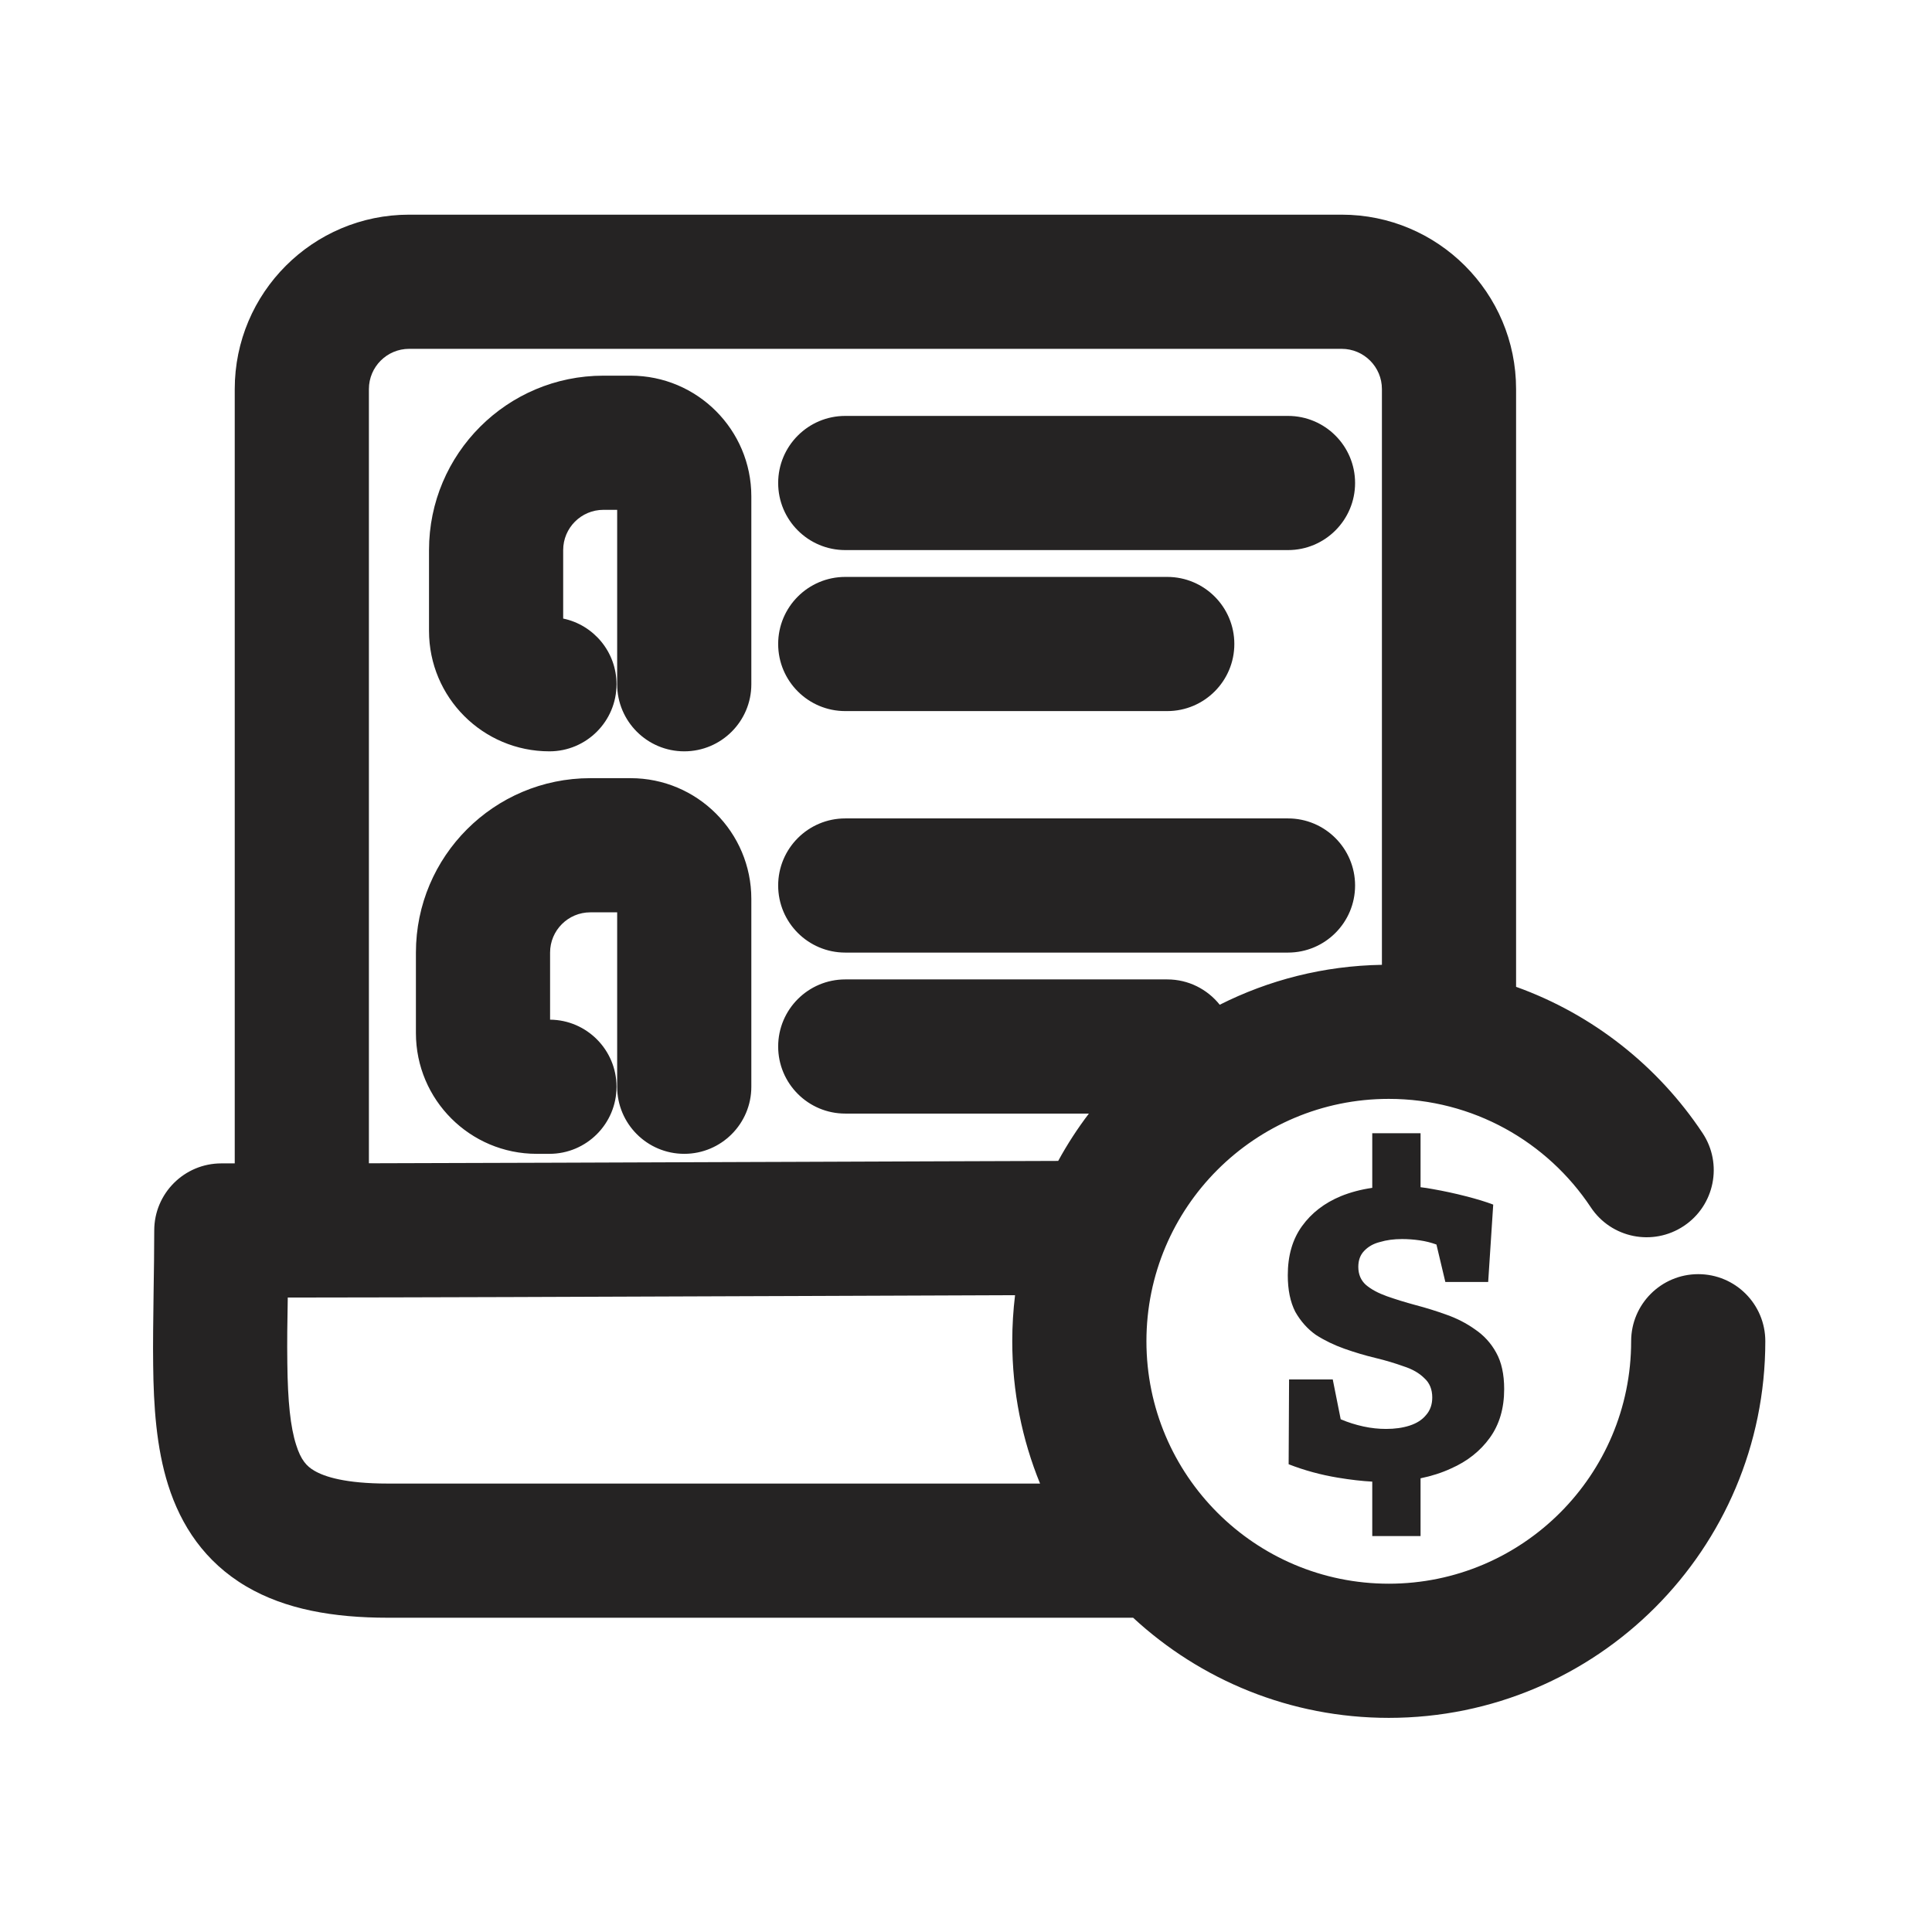 <svg width="18" height="18" viewBox="0 0 18 18" fill="none" xmlns="http://www.w3.org/2000/svg">
<g clip-path="url(#clip0_662_7452)">
<path fill-rule="evenodd" clip-rule="evenodd" d="M2.187 3.625C2.187 2.728 2.915 2 3.812 2H12.5C13.397 2 14.125 2.728 14.125 3.625V9.194C14.841 9.451 15.449 9.934 15.862 10.556C16.053 10.843 15.975 11.231 15.688 11.422C15.4 11.614 15.012 11.536 14.821 11.248C14.416 10.638 13.724 10.238 12.939 10.238C11.692 10.238 10.681 11.249 10.681 12.496C10.681 13.743 11.692 14.755 12.939 14.755C14.186 14.755 15.197 13.743 15.197 12.496C15.197 12.151 15.477 11.871 15.822 11.871C16.168 11.871 16.447 12.151 16.447 12.496C16.447 14.434 14.877 16.005 12.939 16.005C12.02 16.005 11.183 15.651 10.557 15.072H10.547H10.529H10.511H10.493H10.475H10.456H10.438H10.42H10.402H10.383H10.365H10.347H10.328H10.31H10.291H10.273H10.254H10.236H10.217H10.199H10.18H10.162H10.143H10.124H10.106H10.087H10.068H10.049H10.031H10.012H9.993H9.974H9.955H9.936H9.917H9.899H9.88H9.861H9.842H9.823H9.804H9.785H9.766H9.746H9.727H9.708H9.689H9.67H9.651H9.632H9.612H9.593H9.574H9.555H9.535H9.516H9.497H9.478H9.458H9.439H9.419H9.4H9.381H9.361H9.342H9.322H9.303H9.284H9.264H9.245H9.225H9.206H9.186H9.167H9.147H9.128H9.108H9.088H9.069H9.049H9.03H9.01H8.99H8.971H8.951H8.931H8.912H8.892H8.872H8.853H8.833H8.813H8.794H8.774H8.754H8.735H8.715H8.695H8.675H8.656H8.636H8.616H8.596H8.577H8.557H8.537H8.517H8.498H8.478H8.458H8.438H8.418H8.399H8.379H8.359H8.339H8.32H8.3H8.28H8.26H8.24H8.221H8.201H8.181H8.161H8.141H8.122H8.102H8.082H8.062H8.042H8.023H8.003H7.983H7.963H7.944H7.924H7.904H7.884H7.865H7.845H7.825H7.805H7.786H7.766H7.746H7.726H7.707H7.687H7.667H7.648H7.628H7.608H7.589H7.569H7.549H7.53H7.51H7.49H7.471H7.451H7.432H7.412H7.393H7.373H7.353H7.334H7.314H7.295H7.275H7.256H7.236H7.217H7.197H7.178H7.159H7.139H7.12H7.1H7.081H7.062H7.042H7.023H7.004H6.984H6.965H6.946H6.926H6.907H6.888H6.869H6.85H6.83H6.811H6.792H6.773H6.754H6.735H6.716H6.697H6.678H6.659H6.64H6.621H6.602H6.583H6.564H6.545H6.526H6.507H6.489H6.47H6.451H6.432H6.414H6.395H6.376H6.357H6.339H6.32H6.302H6.283H6.264H6.246H6.227H6.209H6.191H6.172H6.154H6.135H6.117H6.099H6.08H6.062H6.044H6.026H6.008H5.989H5.971H5.953H5.935H5.917H5.899H5.881H5.863H5.845H5.827H5.809H5.792H5.774H5.756H5.738H5.721H5.703H5.685H5.668H5.65H5.633H5.615H5.598H5.58H5.563H5.545H5.528H5.511H5.494H5.476H5.459H5.442H5.425H5.408H5.391H5.374H5.357H5.34H5.323H5.306H5.289H5.272H5.256H5.239H5.222H5.205H5.189H5.172H5.156H5.139H5.123H5.106H5.09H5.074H5.057H5.041H5.025H5.009H4.993H4.977H4.961H4.945H4.929H4.913H4.897H4.881H4.865H4.85H4.834H4.818H4.803H4.787H4.772H4.756H4.741H4.725H4.71H4.695H4.68H4.664H4.649H4.634H4.619H4.604H4.589H4.574H4.559H4.545H4.53H4.515H4.501H4.486H4.471H4.457H4.442H4.428H4.414H4.399H4.385H4.371H4.357H4.343H4.329H4.315H4.301H4.287H4.273H4.259H4.246H4.232H4.218H4.205H4.191H4.178H4.165H4.151H4.138H4.125H4.112H4.098H4.085H4.072H4.059H4.047H4.034H4.021H4.008H3.996H3.983H3.971H3.958H3.946H3.933H3.921H3.909H3.897H3.884H3.872H3.86H3.849H3.837H3.825H3.813H3.801H3.79H3.778H3.767H3.755H3.744H3.733H3.721H3.71H3.699H3.688H3.677H3.666H3.655H3.645H3.634H3.623H3.613C3.108 15.072 2.659 14.995 2.294 14.78C1.906 14.551 1.685 14.21 1.567 13.837C1.456 13.487 1.431 13.095 1.427 12.718C1.424 12.52 1.428 12.282 1.431 12.039L1.431 12.039L1.431 12.039C1.434 11.845 1.437 11.648 1.437 11.464C1.437 11.119 1.717 10.839 2.062 10.839L2.187 10.839V3.625ZM9.69 13.822C9.523 13.413 9.431 12.966 9.431 12.496C9.431 12.351 9.44 12.208 9.457 12.067C8.799 12.069 8.082 12.072 7.347 12.075L7.342 12.075L7.043 12.076C5.51 12.082 3.928 12.088 2.681 12.089L2.681 12.094C2.677 12.308 2.674 12.501 2.677 12.702C2.681 13.058 2.706 13.296 2.759 13.461C2.803 13.602 2.857 13.661 2.928 13.702C3.022 13.758 3.217 13.822 3.613 13.822H3.623H3.634H3.645H3.655H3.666H3.677H3.688H3.699H3.71H3.721H3.733H3.744H3.755H3.767H3.778H3.79H3.801H3.813H3.825H3.837H3.849H3.86H3.872H3.884H3.897H3.909H3.921H3.933H3.946H3.958H3.971H3.983H3.996H4.008H4.021H4.034H4.047H4.059H4.072H4.085H4.098H4.112H4.125H4.138H4.151H4.165H4.178H4.191H4.205H4.218H4.232H4.246H4.259H4.273H4.287H4.301H4.315H4.329H4.343H4.357H4.371H4.385H4.399H4.414H4.428H4.442H4.457H4.471H4.486H4.501H4.515H4.53H4.545H4.559H4.574H4.589H4.604H4.619H4.634H4.649H4.664H4.68H4.695H4.71H4.725H4.741H4.756H4.772H4.787H4.803H4.818H4.834H4.85H4.865H4.881H4.897H4.913H4.929H4.945H4.961H4.977H4.993H5.009H5.025H5.041H5.057H5.074H5.09H5.106H5.123H5.139H5.156H5.172H5.189H5.205H5.222H5.239H5.256H5.272H5.289H5.306H5.323H5.34H5.357H5.374H5.391H5.408H5.425H5.442H5.459H5.476H5.494H5.511H5.528H5.545H5.563H5.58H5.598H5.615H5.633H5.65H5.668H5.685H5.703H5.721H5.738H5.756H5.774H5.792H5.809H5.827H5.845H5.863H5.881H5.899H5.917H5.935H5.953H5.971H5.989H6.008H6.026H6.044H6.062H6.08H6.099H6.117H6.135H6.154H6.172H6.191H6.209H6.227H6.246H6.264H6.283H6.302H6.32H6.339H6.357H6.376H6.395H6.414H6.432H6.451H6.47H6.489H6.507H6.526H6.545H6.564H6.583H6.602H6.621H6.64H6.659H6.678H6.697H6.716H6.735H6.754H6.773H6.792H6.811H6.83H6.85H6.869H6.888H6.907H6.926H6.946H6.965H6.984H7.004H7.023H7.042H7.062H7.081H7.1H7.12H7.139H7.159H7.178H7.197H7.217H7.236H7.256H7.275H7.295H7.314H7.334H7.353H7.373H7.393H7.412H7.432H7.451H7.471H7.49H7.51H7.53H7.549H7.569H7.589H7.608H7.628H7.648H7.667H7.687H7.707H7.726H7.746H7.766H7.786H7.805H7.825H7.845H7.865H7.884H7.904H7.924H7.944H7.963H7.983H8.003H8.023H8.042H8.062H8.082H8.102H8.122H8.141H8.161H8.181H8.201H8.221H8.24H8.26H8.28H8.3H8.32H8.339H8.359H8.379H8.399H8.418H8.438H8.458H8.478H8.498H8.517H8.537H8.557H8.577H8.596H8.616H8.636H8.656H8.675H8.695H8.715H8.735H8.754H8.774H8.794H8.813H8.833H8.853H8.872H8.892H8.912H8.931H8.951H8.971H8.99H9.01H9.03H9.049H9.069H9.088H9.108H9.128H9.147H9.167H9.186H9.206H9.225H9.245H9.264H9.284H9.303H9.322H9.342H9.361H9.381H9.4H9.419H9.439H9.458H9.478H9.497H9.516H9.535H9.555H9.574H9.593H9.612H9.632H9.651H9.67H9.689H9.69ZM9.859 10.816C9.943 10.662 10.039 10.514 10.145 10.375H7.875C7.53 10.375 7.25 10.095 7.25 9.75C7.25 9.405 7.53 9.125 7.875 9.125H10.875C11.073 9.125 11.249 9.217 11.364 9.361C11.82 9.131 12.332 8.998 12.875 8.989V3.625C12.875 3.418 12.707 3.25 12.5 3.25H3.812C3.605 3.25 3.437 3.418 3.437 3.625V10.838C4.535 10.835 5.801 10.831 7.038 10.826L7.339 10.825L7.34 10.825H7.34C8.229 10.822 9.094 10.818 9.859 10.816ZM7.875 5.375C7.53 5.375 7.25 5.655 7.25 6C7.25 6.345 7.53 6.625 7.875 6.625H10.875C11.22 6.625 11.5 6.345 11.5 6C11.5 5.655 11.22 5.375 10.875 5.375H7.875ZM7.25 8.25C7.25 7.905 7.53 7.625 7.875 7.625H12C12.345 7.625 12.625 7.905 12.625 8.25C12.625 8.595 12.345 8.875 12 8.875H7.875C7.53 8.875 7.25 8.595 7.25 8.25ZM7.875 3.875C7.53 3.875 7.25 4.155 7.25 4.5C7.25 4.845 7.53 5.125 7.875 5.125H12C12.345 5.125 12.625 4.845 12.625 4.5C12.625 4.155 12.345 3.875 12 3.875H7.875ZM3.875 8.875C3.875 7.978 4.603 7.25 5.5 7.25H5.875C6.496 7.25 7 7.754 7 8.375V10.125C7 10.47 6.72 10.75 6.375 10.75C6.03 10.75 5.75 10.47 5.75 10.125V8.5H5.5C5.293 8.5 5.125 8.668 5.125 8.875V9.5C5.467 9.503 5.744 9.782 5.744 10.125C5.744 10.47 5.464 10.75 5.119 10.75H5C4.379 10.75 3.875 10.246 3.875 9.625V8.875ZM5.622 3.5C4.725 3.5 3.997 4.228 3.997 5.125V5.878C3.997 6.498 4.499 7 5.119 7C5.464 7 5.744 6.72 5.744 6.375C5.744 6.074 5.531 5.822 5.247 5.763V5.125C5.247 4.918 5.415 4.75 5.622 4.75H5.75V6.375C5.75 6.72 6.03 7 6.375 7C6.72 7 7 6.72 7 6.375V4.625C7 4.004 6.496 3.5 5.875 3.5H5.622ZM12.785 14.311V13.804C12.691 13.799 12.584 13.787 12.464 13.767C12.307 13.741 12.155 13.7 12.006 13.642L12.01 12.852H12.417L12.491 13.223C12.559 13.252 12.629 13.274 12.702 13.29C12.775 13.306 12.846 13.313 12.914 13.313C12.995 13.313 13.068 13.303 13.133 13.282C13.198 13.261 13.249 13.229 13.286 13.184C13.325 13.14 13.344 13.085 13.344 13.02C13.344 12.944 13.319 12.884 13.27 12.84C13.223 12.793 13.159 12.756 13.078 12.73C13 12.702 12.912 12.675 12.816 12.652C12.719 12.629 12.623 12.6 12.526 12.566C12.43 12.532 12.341 12.489 12.26 12.437C12.182 12.382 12.118 12.31 12.068 12.222C12.021 12.13 11.998 12.017 11.998 11.881C11.998 11.698 12.042 11.546 12.131 11.423C12.22 11.3 12.34 11.208 12.491 11.145C12.582 11.108 12.68 11.082 12.785 11.067V10.558H13.235V11.061C13.271 11.065 13.31 11.071 13.352 11.079C13.454 11.097 13.556 11.119 13.657 11.145C13.759 11.171 13.844 11.197 13.912 11.223L13.865 11.944H13.466L13.383 11.595C13.334 11.577 13.282 11.564 13.227 11.556C13.172 11.548 13.117 11.544 13.062 11.544C12.987 11.544 12.918 11.553 12.855 11.572C12.795 11.587 12.747 11.615 12.71 11.654C12.674 11.691 12.655 11.74 12.655 11.803C12.655 11.873 12.679 11.929 12.726 11.971C12.775 12.013 12.841 12.048 12.922 12.077C13.002 12.105 13.091 12.133 13.188 12.159C13.287 12.185 13.383 12.215 13.477 12.249C13.574 12.283 13.663 12.329 13.743 12.386C13.824 12.441 13.89 12.512 13.939 12.601C13.989 12.69 14.014 12.803 14.014 12.942C14.014 13.122 13.969 13.273 13.88 13.396C13.792 13.518 13.672 13.614 13.52 13.681C13.432 13.722 13.337 13.752 13.235 13.773V14.311H12.785Z" fill="#252323"/>
</g>
<defs>
<clipPath id="clip0_662_7452">
<rect width="18" height="18" fill="white"/>
</clipPath>
</defs>
</svg>
